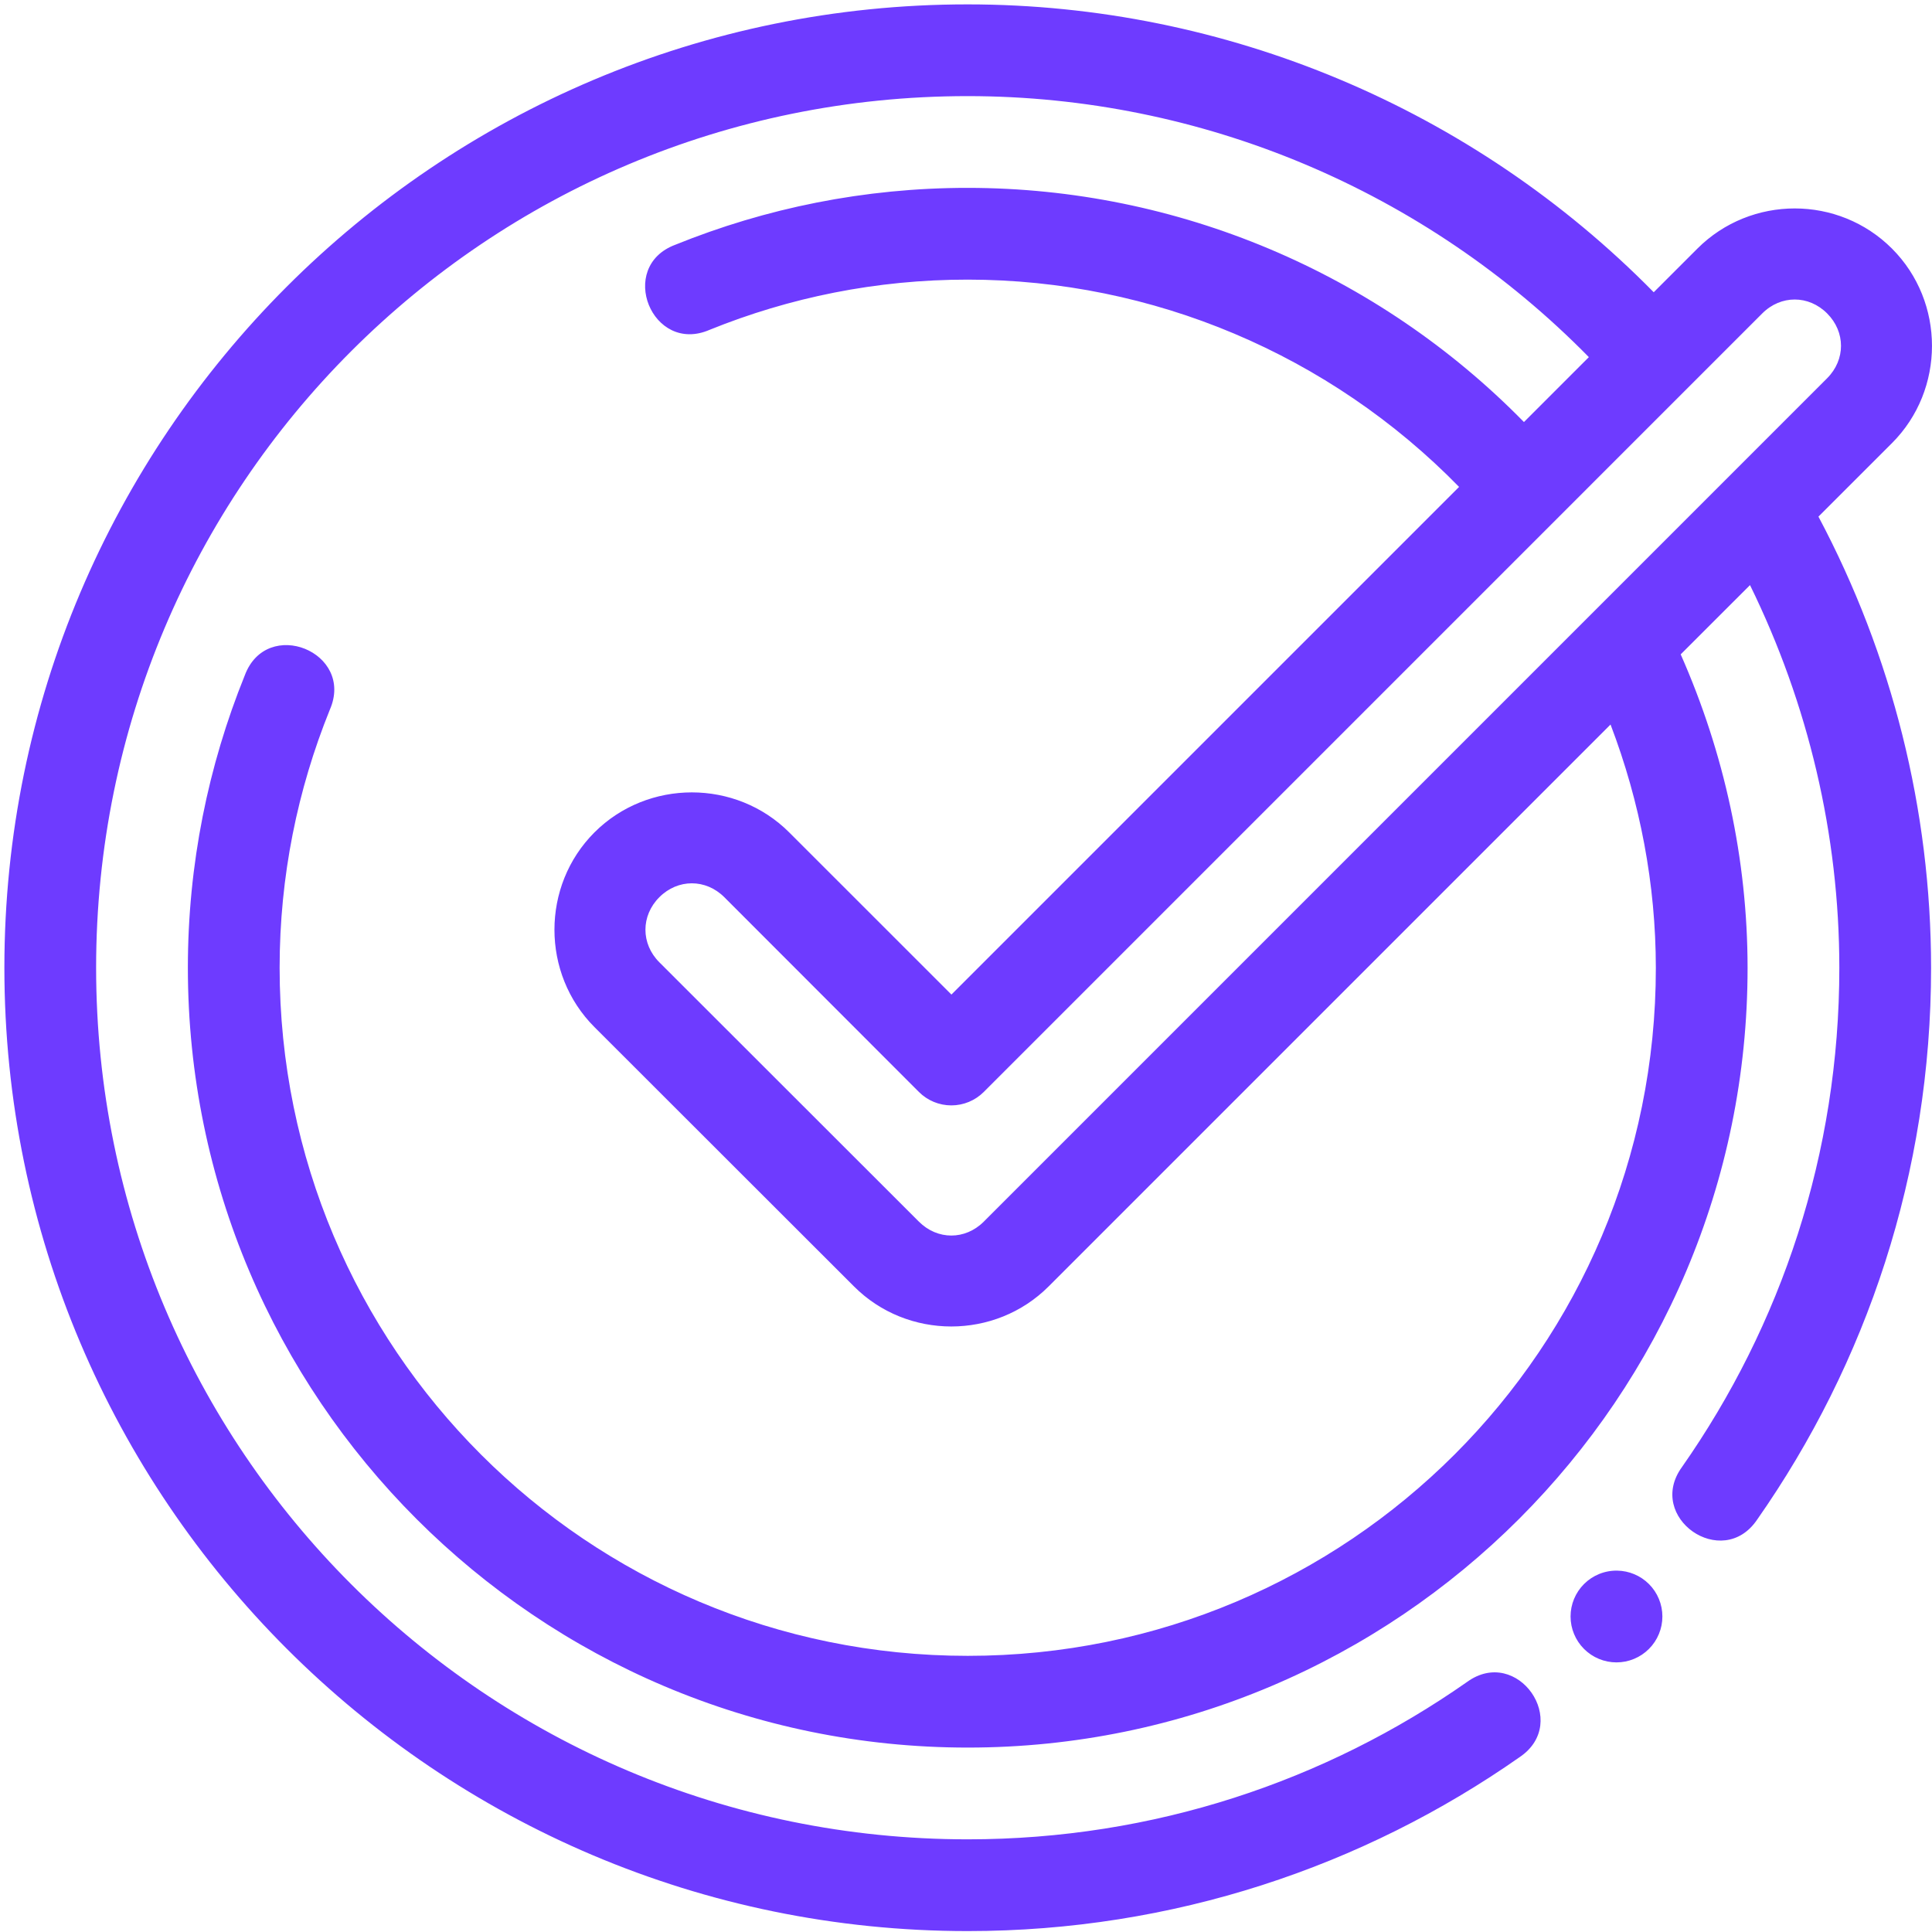 <svg width="116" height="116" viewBox="0 0 116 116" fill="none" xmlns="http://www.w3.org/2000/svg">
<path fill-rule="evenodd" clip-rule="evenodd" d="M58.104 0.263C26.191 0.257 0.263 26.192 0.263 58.104C0.263 90.016 26.192 115.945 58.104 115.945C70.422 115.945 81.858 112.072 91.242 105.5C94.338 103.411 91.108 98.794 88.084 100.987C79.588 106.937 69.27 110.436 58.104 110.436C29.169 110.436 5.771 87.039 5.771 58.104C5.771 29.169 29.169 5.766 58.104 5.771C72.145 5.774 85.571 11.438 95.397 21.442L91.5 25.34C82.712 16.373 70.685 11.283 58.104 11.28C51.896 11.278 45.967 12.5 40.545 14.696C37.013 16.018 39.153 21.307 42.611 19.801C47.398 17.863 52.618 16.787 58.104 16.789C69.222 16.792 79.846 21.296 87.605 29.234L57.125 59.715C55.232 57.822 50.631 53.224 47.385 49.978C44.182 46.775 38.896 46.775 35.692 49.978C32.489 53.181 32.489 58.464 35.692 61.668L51.277 77.241C54.48 80.445 59.755 80.445 62.959 77.241C74.206 65.994 85.452 54.748 96.699 43.501C98.475 48.155 99.416 53.1 99.419 58.106C99.431 80.955 80.954 99.419 58.104 99.419C35.253 99.419 16.789 80.954 16.789 58.104C16.789 52.619 17.866 47.398 19.804 42.611C21.31 39.153 16.02 37.013 14.699 40.545C12.504 45.967 11.28 51.897 11.28 58.104C11.28 83.931 32.276 104.927 58.104 104.927C83.931 104.927 104.941 83.93 104.927 58.101C104.924 51.6 103.527 45.201 100.911 39.289C102.298 37.902 103.686 36.517 105.073 35.13C108.571 42.264 110.434 50.113 110.436 58.104C110.438 69.27 106.938 79.588 100.987 88.084C98.794 91.108 103.411 94.338 105.5 91.242C112.073 81.858 115.947 70.424 115.945 58.104C115.942 48.636 113.604 39.339 109.182 31.018C110.653 29.547 112.126 28.077 113.596 26.606C116.8 23.403 116.8 18.128 113.596 14.925C111.995 13.323 109.88 12.515 107.76 12.515C105.639 12.515 103.516 13.323 101.915 14.925L99.292 17.547C88.437 6.515 73.606 0.266 58.104 0.263ZM107.757 17.983C108.452 17.983 109.145 18.26 109.702 18.817C110.814 19.929 110.814 21.599 109.702 22.712C92.822 39.591 75.946 56.47 59.067 73.349C57.954 74.462 56.284 74.462 55.172 73.349L39.587 57.776C38.475 56.663 38.475 54.983 39.587 53.87C40.7 52.757 42.377 52.757 43.49 53.87C47.385 57.765 55.172 65.562 55.172 65.562C55.688 66.079 56.389 66.369 57.119 66.369C57.85 66.369 58.55 66.079 59.067 65.562L105.81 18.817C106.366 18.26 107.062 17.983 107.757 17.983ZM97.097 94.303C96.729 94.297 96.362 94.365 96.02 94.503C95.679 94.641 95.368 94.846 95.107 95.107C94.851 95.363 94.648 95.666 94.509 96.001C94.37 96.335 94.299 96.694 94.299 97.056C94.299 97.418 94.37 97.776 94.509 98.11C94.648 98.445 94.851 98.749 95.107 99.004C95.363 99.26 95.666 99.464 96.001 99.602C96.335 99.741 96.694 99.812 97.056 99.812C97.418 99.812 97.776 99.741 98.11 99.602C98.445 99.464 98.749 99.26 99.004 99.004C99.26 98.749 99.464 98.445 99.602 98.11C99.741 97.776 99.812 97.418 99.812 97.056C99.812 96.694 99.741 96.335 99.602 96.001C99.464 95.666 99.26 95.363 99.004 95.107C98.497 94.601 97.813 94.313 97.097 94.303Z" fill="#6E3BFF"/>
</svg>
